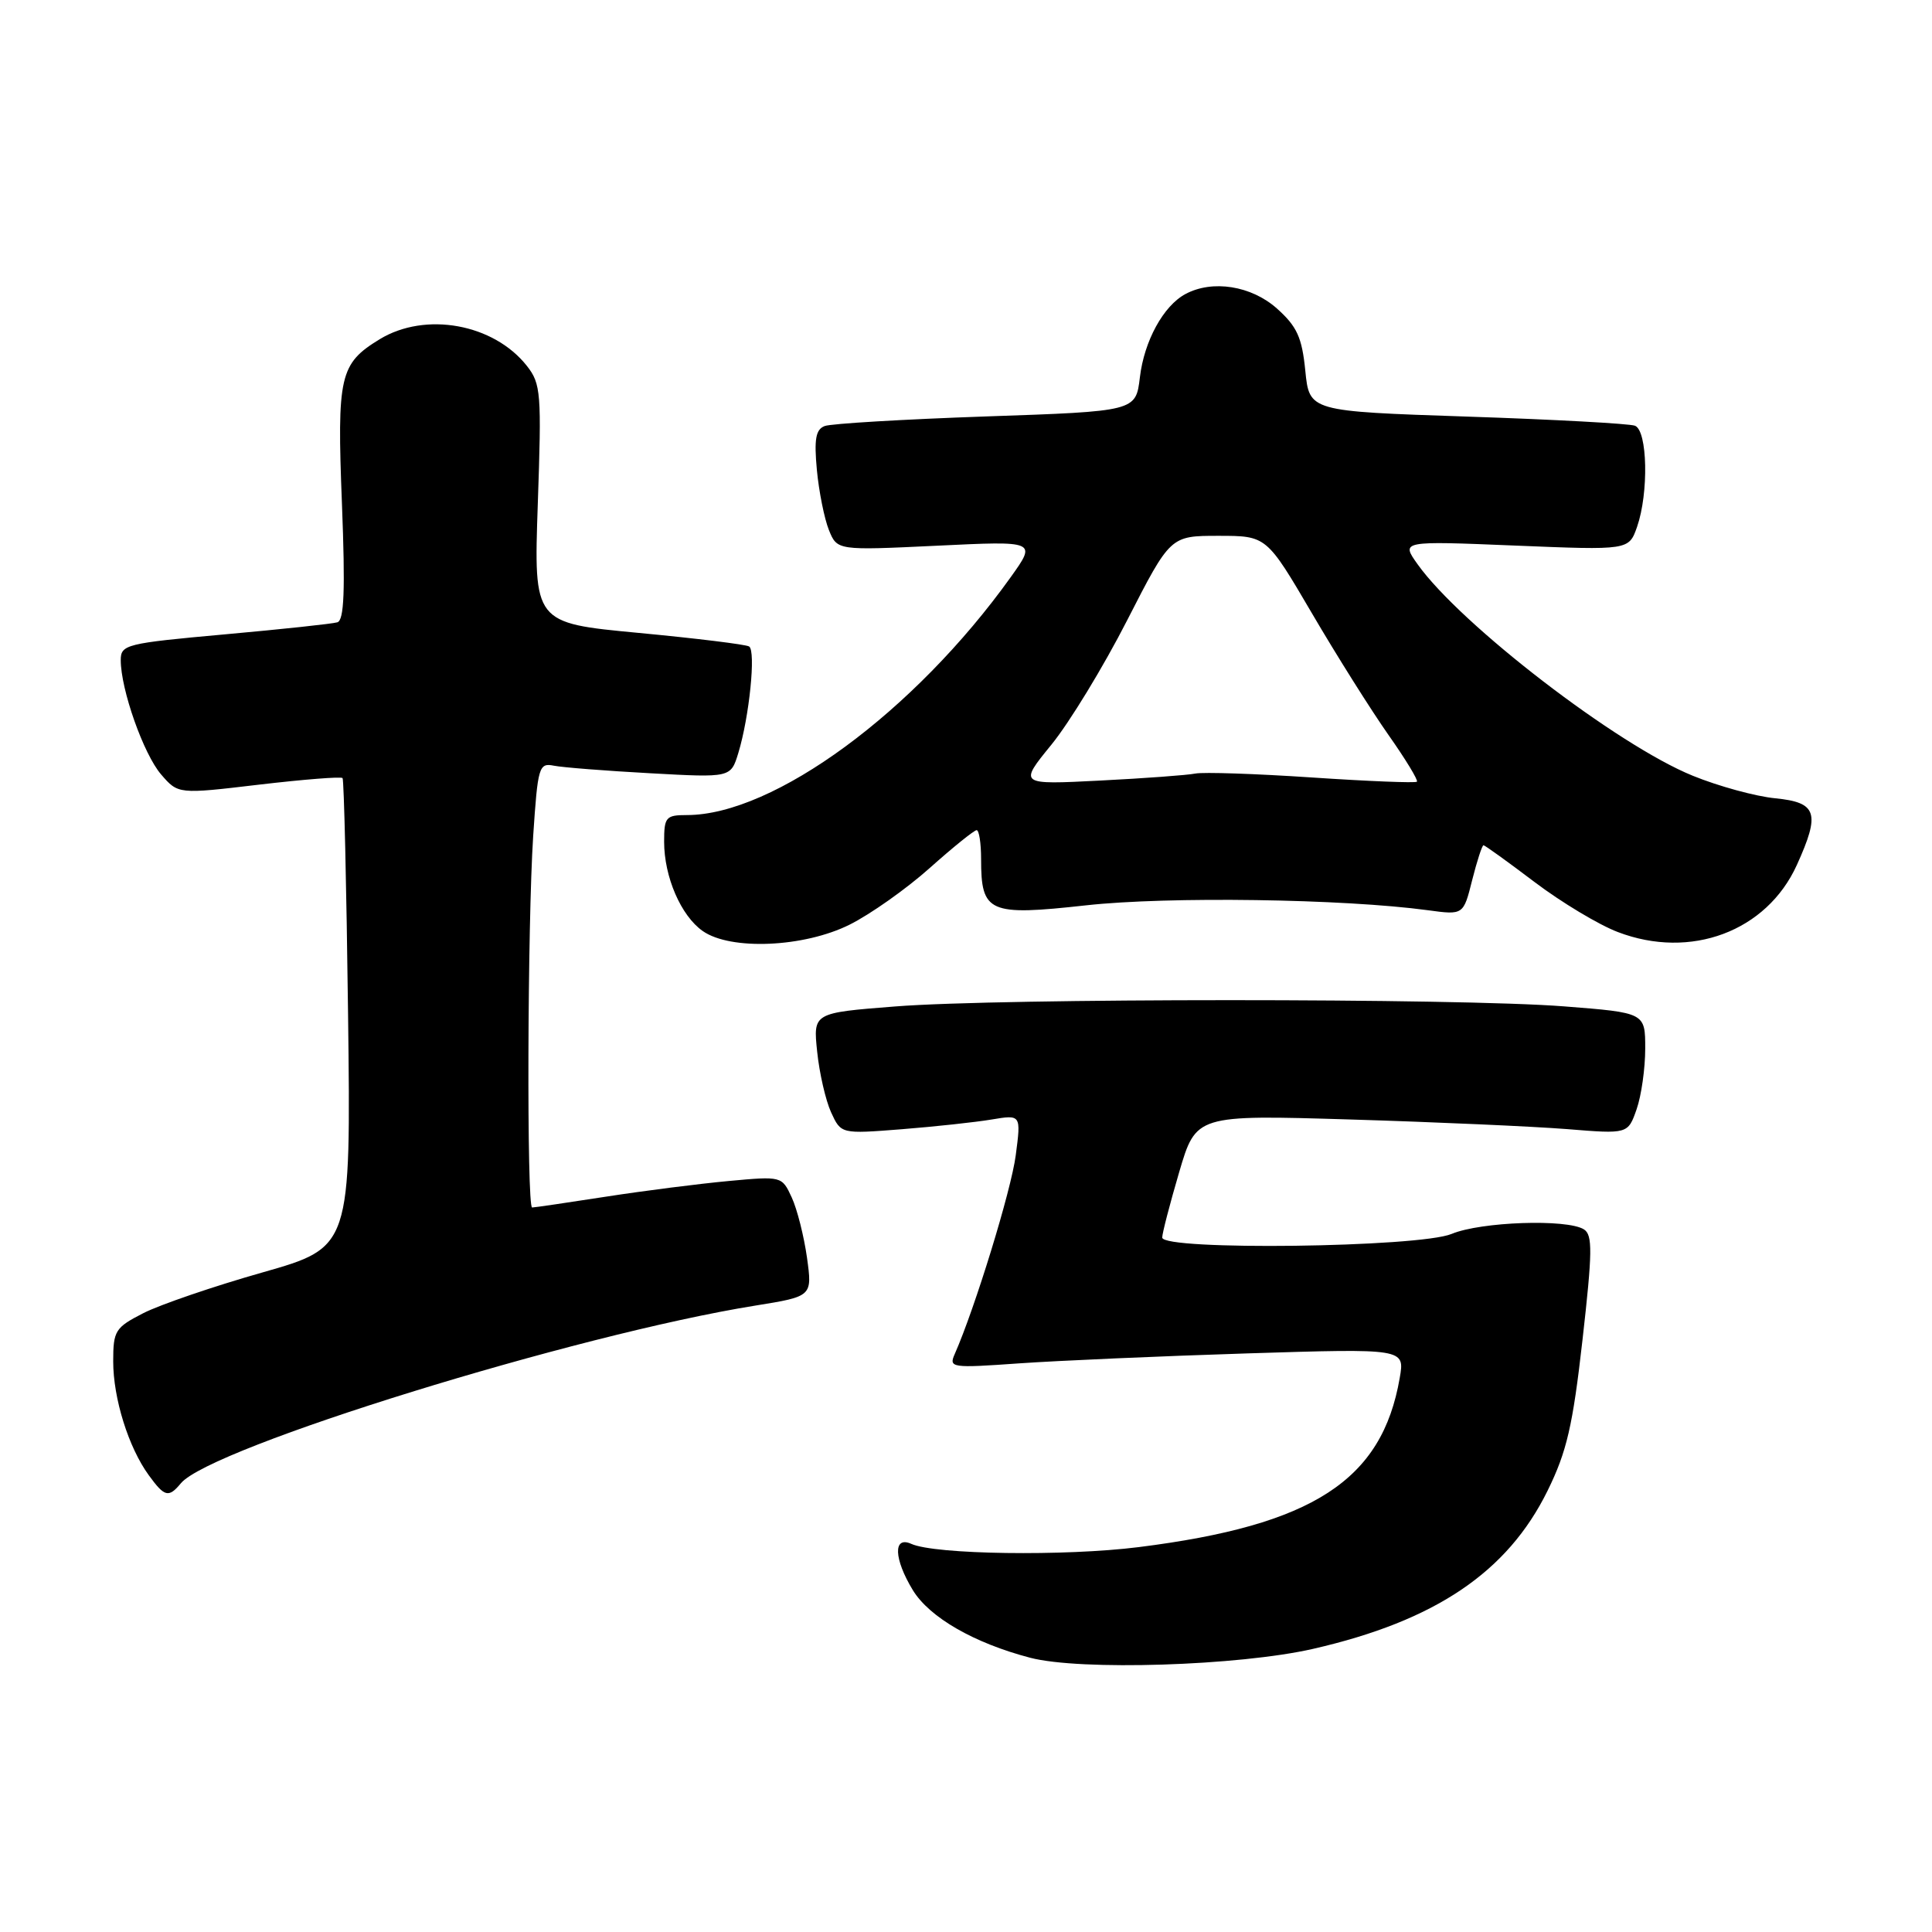 <?xml version="1.0" encoding="UTF-8" standalone="no"?>
<!DOCTYPE svg PUBLIC "-//W3C//DTD SVG 1.1//EN" "http://www.w3.org/Graphics/SVG/1.1/DTD/svg11.dtd" >
<svg xmlns="http://www.w3.org/2000/svg" xmlns:xlink="http://www.w3.org/1999/xlink" version="1.1" viewBox="0 0 256 256">
 <g >
 <path fill="currentColor"
d=" M 174.00 218.48 C 190.19 214.77 199.75 208.32 205.06 197.53 C 207.61 192.35 208.40 188.93 209.69 177.53 C 211.01 165.88 211.04 163.64 209.88 162.90 C 207.64 161.49 196.23 161.88 192.35 163.50 C 188.03 165.30 154.00 165.73 154.00 163.98 C 154.00 163.42 155.01 159.53 156.24 155.34 C 158.48 147.72 158.48 147.72 178.99 148.34 C 190.27 148.68 203.15 149.26 207.61 149.61 C 215.71 150.27 215.71 150.27 216.86 146.98 C 217.49 145.18 218.00 141.56 218.00 138.95 C 218.00 134.19 218.00 134.19 207.25 133.35 C 193.28 132.25 132.64 132.25 118.62 133.36 C 107.74 134.21 107.74 134.21 108.28 139.36 C 108.57 142.18 109.40 145.80 110.12 147.38 C 111.44 150.26 111.44 150.26 119.47 149.63 C 123.89 149.28 129.25 148.70 131.40 148.34 C 135.30 147.69 135.30 147.69 134.59 153.09 C 133.99 157.72 129.19 173.33 126.51 179.41 C 125.70 181.24 126.06 181.29 135.08 180.65 C 140.26 180.29 153.87 179.69 165.33 179.33 C 186.15 178.68 186.15 178.68 185.47 182.59 C 183.13 196.16 173.97 202.10 150.89 205.00 C 141.12 206.23 123.89 205.99 120.75 204.57 C 118.32 203.48 118.43 206.55 120.96 210.71 C 123.17 214.32 129.06 217.71 136.50 219.66 C 143.14 221.40 164.16 220.73 174.00 218.48 Z  M 23.97 196.54 C 27.90 191.80 76.35 176.81 100.07 173.00 C 107.64 171.78 107.64 171.78 106.93 166.64 C 106.53 163.81 105.63 160.23 104.91 158.67 C 103.61 155.85 103.58 155.84 96.55 156.49 C 92.67 156.85 85.34 157.78 80.26 158.57 C 75.18 159.36 70.79 160.00 70.51 160.00 C 69.78 160.00 69.89 122.33 70.65 110.77 C 71.26 101.57 71.41 101.06 73.40 101.46 C 74.55 101.69 80.30 102.14 86.16 102.46 C 96.83 103.05 96.83 103.05 97.83 99.78 C 99.29 94.99 100.18 86.23 99.26 85.66 C 98.82 85.39 92.22 84.58 84.59 83.86 C 70.72 82.55 70.72 82.55 71.26 66.79 C 71.77 52.10 71.68 50.86 69.82 48.49 C 65.42 42.90 56.37 41.26 50.31 44.95 C 45.01 48.19 44.64 49.77 45.31 66.76 C 45.76 78.28 45.60 82.19 44.70 82.46 C 44.04 82.66 37.31 83.38 29.75 84.06 C 16.69 85.24 16.00 85.41 16.00 87.47 C 16.00 91.36 19.02 99.91 21.34 102.61 C 23.61 105.24 23.61 105.24 34.32 103.97 C 40.22 103.28 45.20 102.88 45.39 103.10 C 45.58 103.32 45.91 117.40 46.12 134.38 C 46.50 165.27 46.50 165.27 34.76 168.61 C 28.31 170.44 21.22 172.87 19.01 173.99 C 15.26 175.91 15.00 176.32 15.00 180.39 C 15.00 185.30 17.03 191.79 19.71 195.47 C 21.81 198.36 22.34 198.50 23.97 196.54 Z  M 112.58 122.52 C 115.31 121.16 120.09 117.79 123.19 115.02 C 126.28 112.26 129.09 110.00 129.41 110.00 C 129.73 110.00 130.00 111.71 130.00 113.81 C 130.00 120.95 130.99 121.39 143.92 119.96 C 154.80 118.76 178.06 119.10 189.20 120.61 C 193.91 121.25 193.91 121.25 195.07 116.62 C 195.71 114.08 196.39 112.00 196.57 112.00 C 196.75 112.00 199.79 114.19 203.33 116.87 C 206.87 119.55 211.84 122.54 214.37 123.50 C 224.02 127.19 234.09 123.42 238.09 114.62 C 241.22 107.72 240.77 106.33 235.25 105.78 C 232.64 105.53 227.71 104.18 224.30 102.79 C 214.29 98.73 193.54 82.77 187.84 74.77 C 185.63 71.67 185.63 71.67 200.73 72.29 C 215.83 72.91 215.83 72.91 216.92 69.81 C 218.48 65.31 218.31 57.06 216.64 56.41 C 215.89 56.13 205.87 55.58 194.39 55.20 C 173.50 54.50 173.50 54.50 172.96 49.13 C 172.52 44.70 171.86 43.26 169.20 40.88 C 165.81 37.86 160.66 37.04 157.08 38.96 C 154.16 40.52 151.61 45.18 151.04 50.00 C 150.50 54.50 150.50 54.50 130.65 55.18 C 119.73 55.56 110.12 56.13 109.28 56.45 C 108.09 56.90 107.86 58.18 108.24 62.27 C 108.51 65.14 109.23 68.72 109.83 70.22 C 110.93 72.94 110.93 72.94 124.14 72.31 C 137.36 71.67 137.36 71.67 133.93 76.47 C 121.17 94.31 102.54 108.00 91.02 108.00 C 88.23 108.00 88.00 108.27 88.00 111.53 C 88.00 116.19 90.23 121.35 93.12 123.37 C 96.82 125.96 106.53 125.54 112.58 122.52 Z  M 139.32 98.67 C 141.70 95.75 146.22 88.33 149.36 82.18 C 155.08 71.00 155.08 71.00 161.45 71.00 C 167.82 71.00 167.82 71.00 173.83 81.25 C 177.13 86.89 181.70 94.14 183.97 97.37 C 186.24 100.59 187.94 103.39 187.75 103.58 C 187.56 103.77 181.30 103.52 173.84 103.02 C 166.38 102.52 159.43 102.29 158.39 102.50 C 157.35 102.71 151.66 103.13 145.75 103.43 C 134.99 103.98 134.99 103.98 139.32 98.67 Z "/>
</g>
</svg>